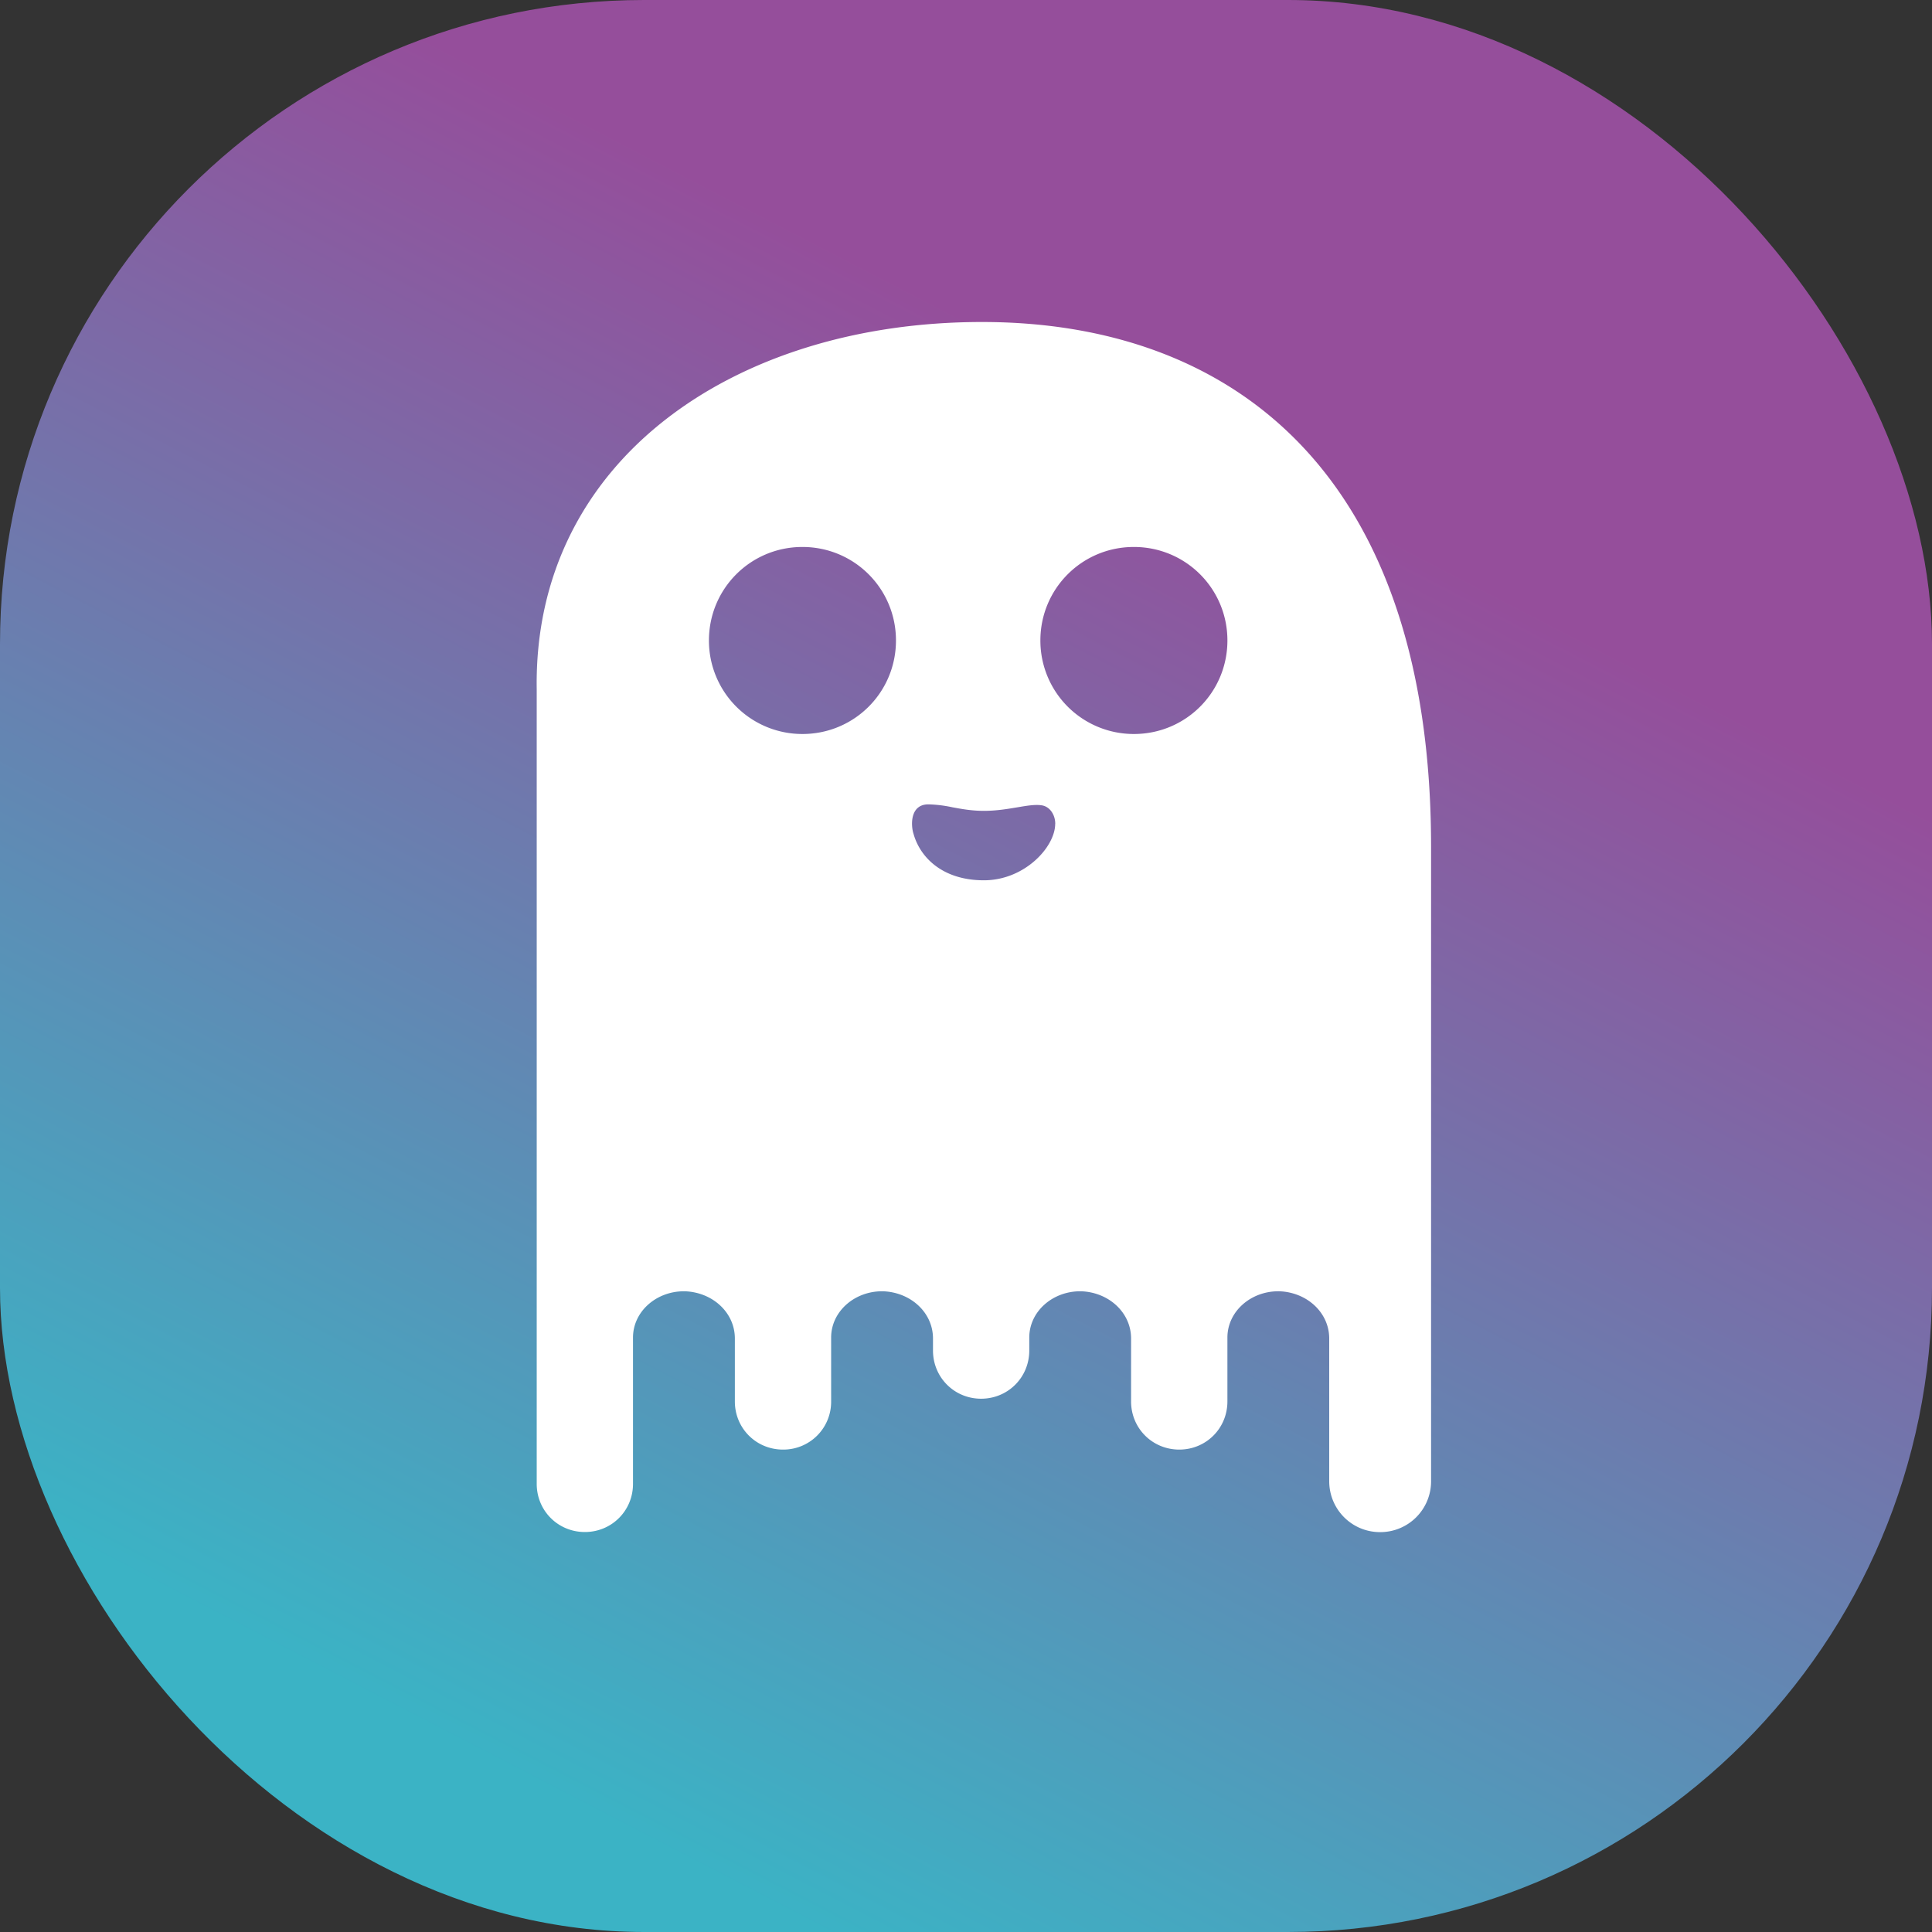 <svg xmlns="http://www.w3.org/2000/svg" width="36" height="36" fill="none"><rect width="100%" height="100%" fill="#333333" stroke="none"/><g clip-path="url(#a)"><rect width="36" height="36" fill="url(#b)" rx="12"/><path fill="url(#c)" fill-rule="evenodd" d="M26.666 15.782C26.666 8.778 22.922 6 18.299 6s-8.367 2.588-8.298 6.849V27.65c0 .5.397.897.897.897s.897-.397.897-.897v-2.726c0-.483.431-.863.949-.863h.017c.518.018.932.397.932.88v1.173c0 .5.397.897.897.897a.89.89 0 0 0 .897-.897v-1.19c0-.483.431-.863.949-.863h.017c.518.018.932.397.932.88v.224c0 .5.396.898.897.898.5 0 .897-.397.897-.898v-.241c0-.483.431-.863.949-.863h.017c.517.018.931.397.931.88v1.173c0 .5.397.897.898.897.5 0 .897-.396.897-.897v-1.19c0-.483.43-.863.949-.863h.017c.517.018.931.397.931.88V27.6c0 .517.414.949.95.949a.946.946 0 0 0 .948-.949zM13.21 11.935c0-.966.776-1.743 1.742-1.743s1.743.777 1.743 1.742c0 .967-.777 1.743-1.743 1.743a1.74 1.74 0 0 1-1.742-1.742m6.176 0c0-.966.776-1.743 1.742-1.743s1.743.777 1.743 1.742c0 .967-.777 1.743-1.743 1.743a1.74 1.74 0 0 1-1.742-1.742m.276 3.415c0 .432-.57 1.053-1.328 1.053-.777 0-1.19-.432-1.311-.863-.052-.155-.07-.552.276-.552a2.4 2.4 0 0 1 .445.054c.173.032.36.067.59.067.235 0 .444-.036.624-.066.177-.03.326-.055.445-.038.155.018.26.173.26.345" clip-rule="evenodd"/></g><defs><linearGradient id="b" x1="26" x2="12" y1="10" y2="37" gradientUnits="userSpaceOnUse"><stop stop-color="#954E9B"/><stop offset=".922" stop-color="#3BB3C5"/></linearGradient><linearGradient id="c" x1="22.729" x2="13.288" y1="13.469" y2="20.306" gradientUnits="userSpaceOnUse"><stop stop-color="#fff"/><stop offset="1" stop-color="#fff"/><stop offset="1" stop-color="#fff"/></linearGradient><clipPath id="a"><path fill="#fff" d="M0 0h36v36H0z"/></clipPath></defs></svg>
